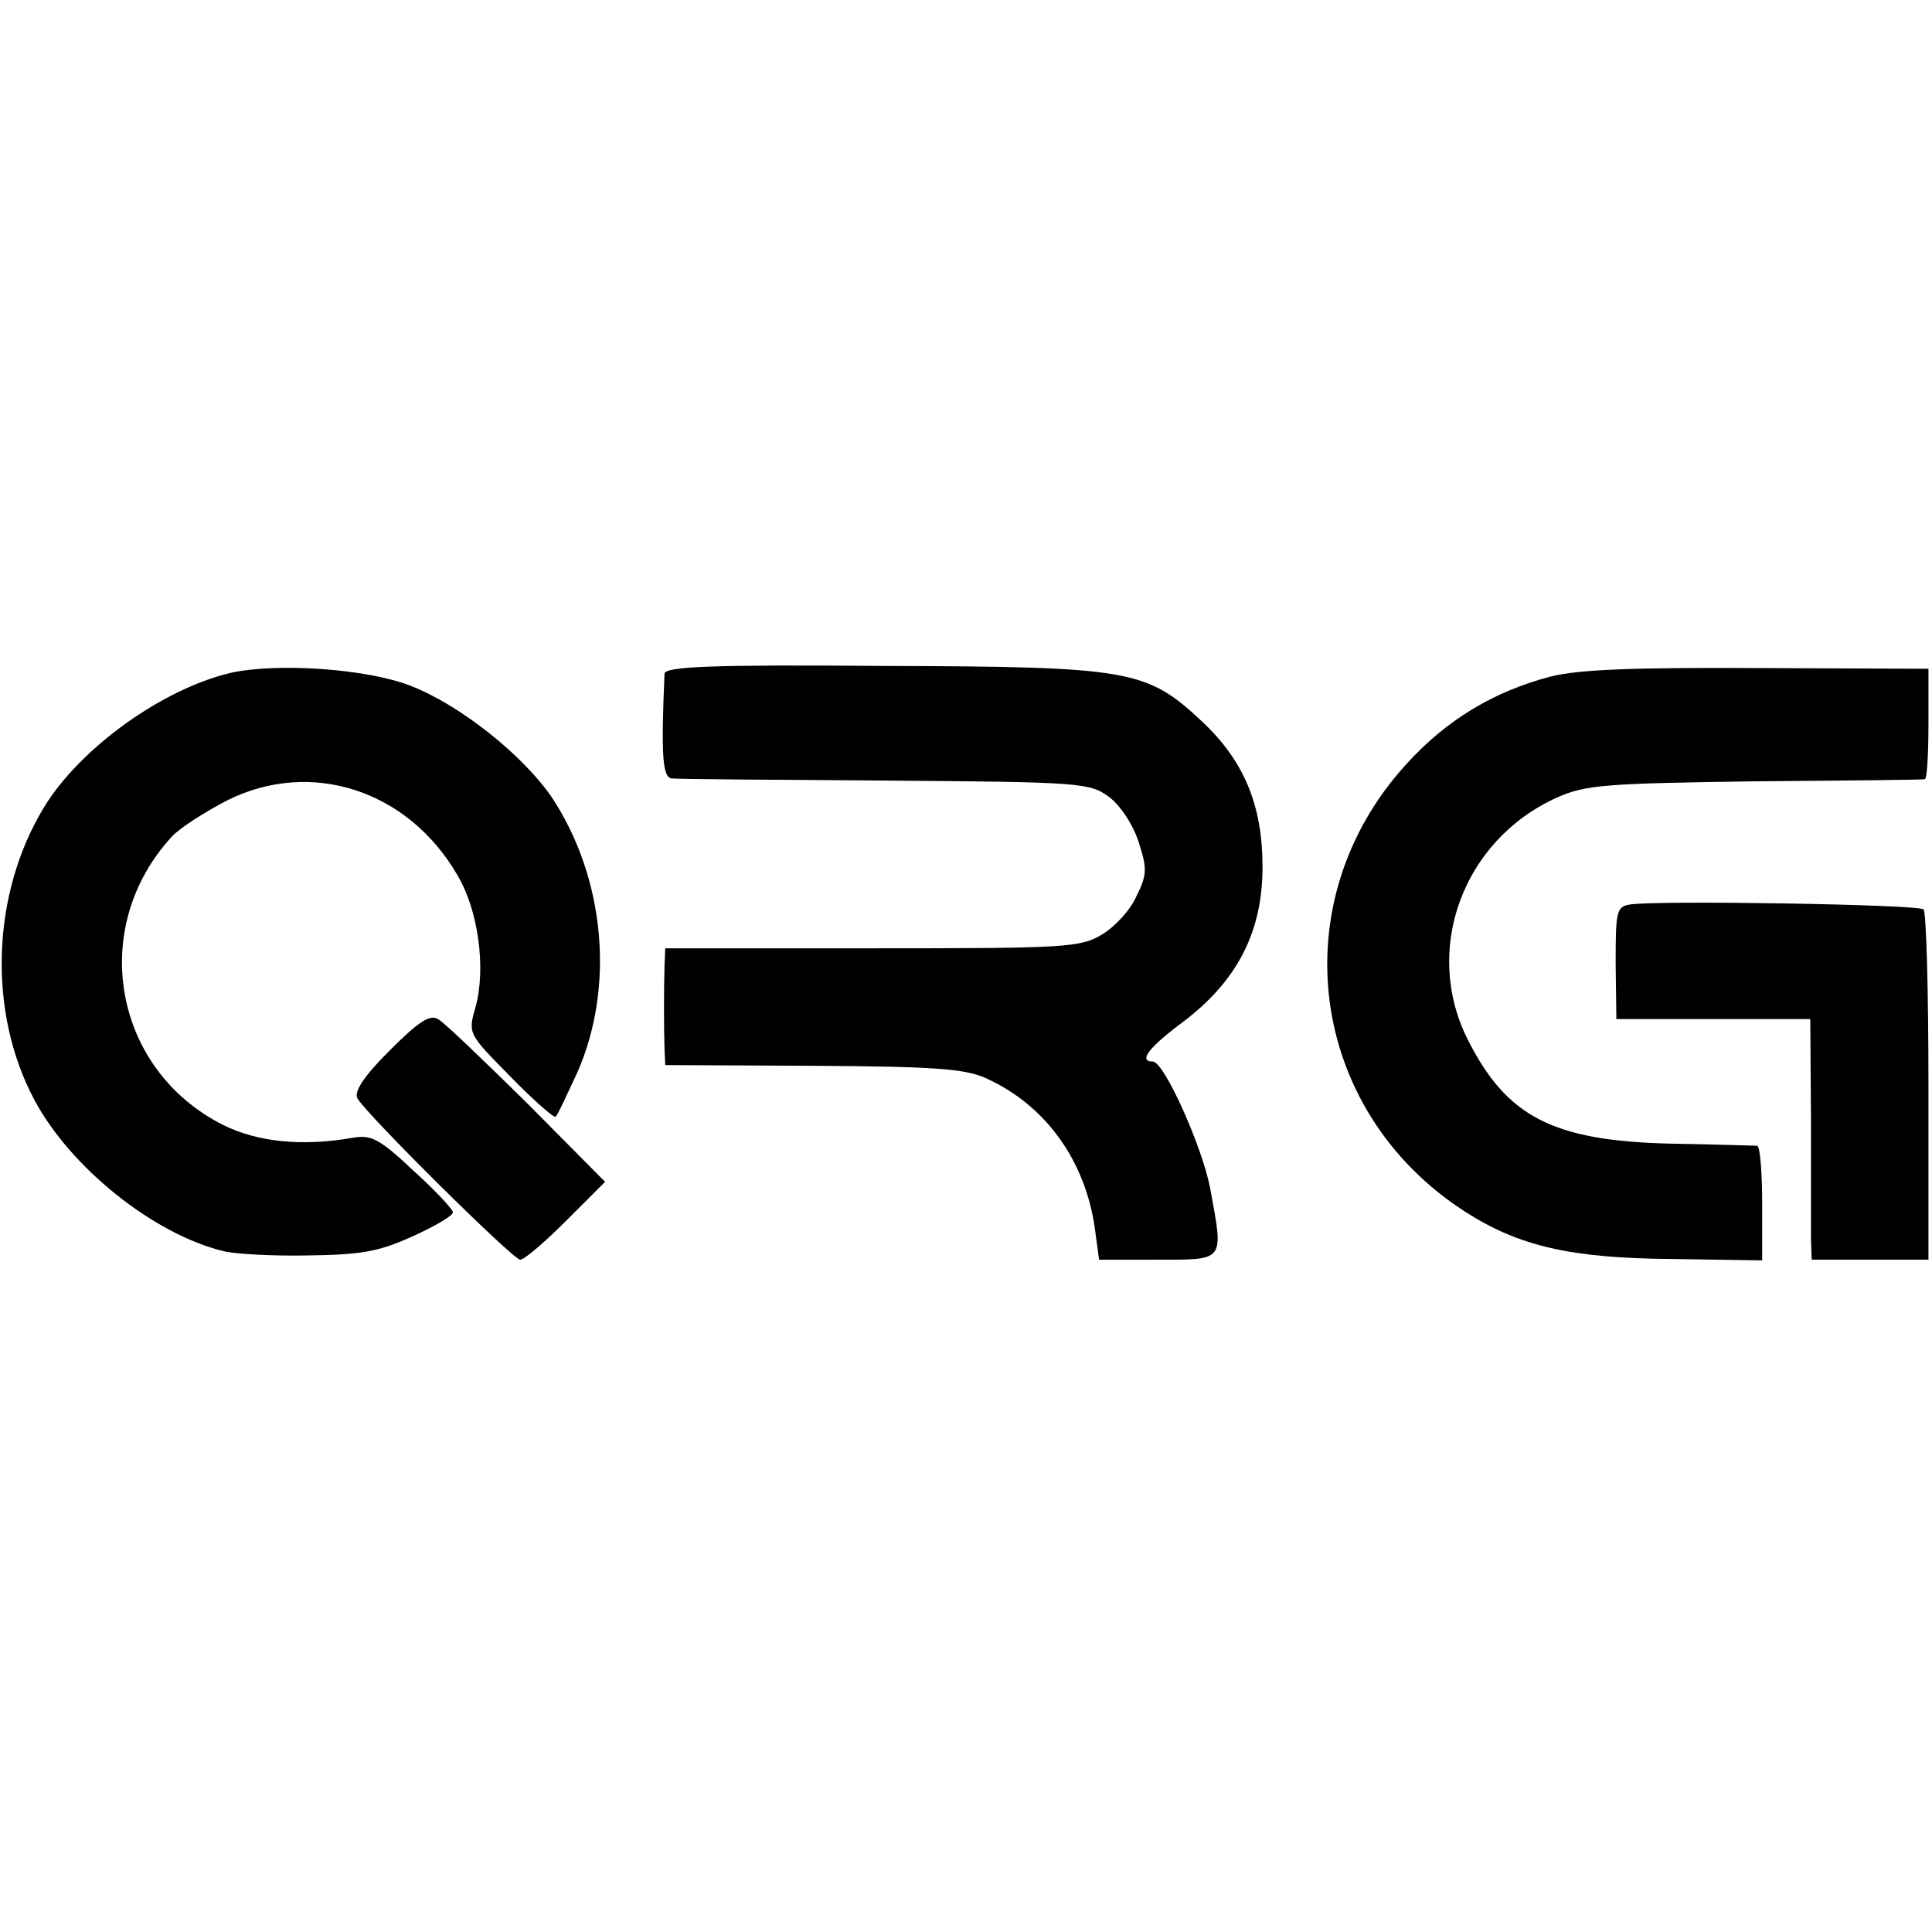 <?xml version="1.0" standalone="no"?>
<!DOCTYPE svg PUBLIC "-//W3C//DTD SVG 20010904//EN"
 "http://www.w3.org/TR/2001/REC-SVG-20010904/DTD/svg10.dtd">
<svg version="1.0" xmlns="http://www.w3.org/2000/svg"
 width="273pt" height="273pt" viewBox="0 0 273 273"
 preserveAspectRatio="xMidYMid meet">
<g transform="translate(0,273) scale(0.1,-0.1)"
fill="#000000" stroke="none">
<path d="M325 1779 c-96 -23 -212 -106 -263 -190 -74 -122 -80 -289 -13 -414
51 -95 168 -189 267 -213 16 -4 70 -7 119 -6 74 1 100 5 148 27 31 14 57 29
57 34 0 4 -25 31 -56 59 -49 46 -60 51 -87 46 -70 -12 -132 -6 -181 18 -156
78 -192 279 -73 408 11 12 47 35 78 51 118 59 255 15 325 -105 30 -50 41 -132
26 -187 -11 -38 -10 -38 49 -98 33 -34 62 -59 64 -57 3 2 16 31 31 63 53 121
39 274 -36 388 -41 60 -130 131 -200 158 -61 24 -189 33 -255 18z"/>
<path d="M939 1778 c-5 -116 -3 -148 11 -148 8 -1 144 -2 302 -3 273 -2 288
-3 315 -23 16 -12 34 -39 42 -64 12 -37 12 -46 -3 -76 -8 -19 -30 -43 -48 -54
-31 -19 -51 -20 -325 -20 l-293 0 -1 -25 c-1 -32 -1 -89 0 -117 l1 -23 208 -1
c170 -1 214 -4 244 -17 85 -38 141 -116 155 -212 l6 -45 83 0 c96 0 93 -3 74
101 -11 58 -65 179 -81 179 -21 0 -6 20 44 57 76 58 111 127 111 218 0 87 -26
150 -86 206 -78 73 -102 77 -450 78 -246 2 -308 -1 -309 -11z"/>
<path d="M2191 1774 c-80 -21 -147 -61 -204 -124 -177 -194 -139 -489 83 -632
76 -49 150 -66 293 -67 l127 -2 0 81 c0 44 -3 80 -7 81 -5 0 -60 2 -123 3
-166 4 -231 38 -286 147 -64 127 -7 282 126 342 40 18 69 20 280 23 129 1 237
2 240 3 3 1 5 36 5 79 l0 77 -240 1 c-177 1 -254 -2 -294 -12z"/>
<path d="M2304 1452 c-20 -3 -21 -9 -21 -83 l1 -79 137 0 137 0 1 -142 c0 -79
0 -155 0 -170 l1 -28 83 0 82 0 0 244 c0 135 -3 248 -7 251 -7 7 -372 13 -414
7z"/>
<path d="M550 1245 c-35 -35 -50 -57 -45 -67 14 -24 220 -228 230 -228 6 0 35
25 65 55 l55 55 -110 111 c-61 60 -117 114 -126 119 -12 7 -28 -4 -69 -45z"/>
</g>
</svg>
